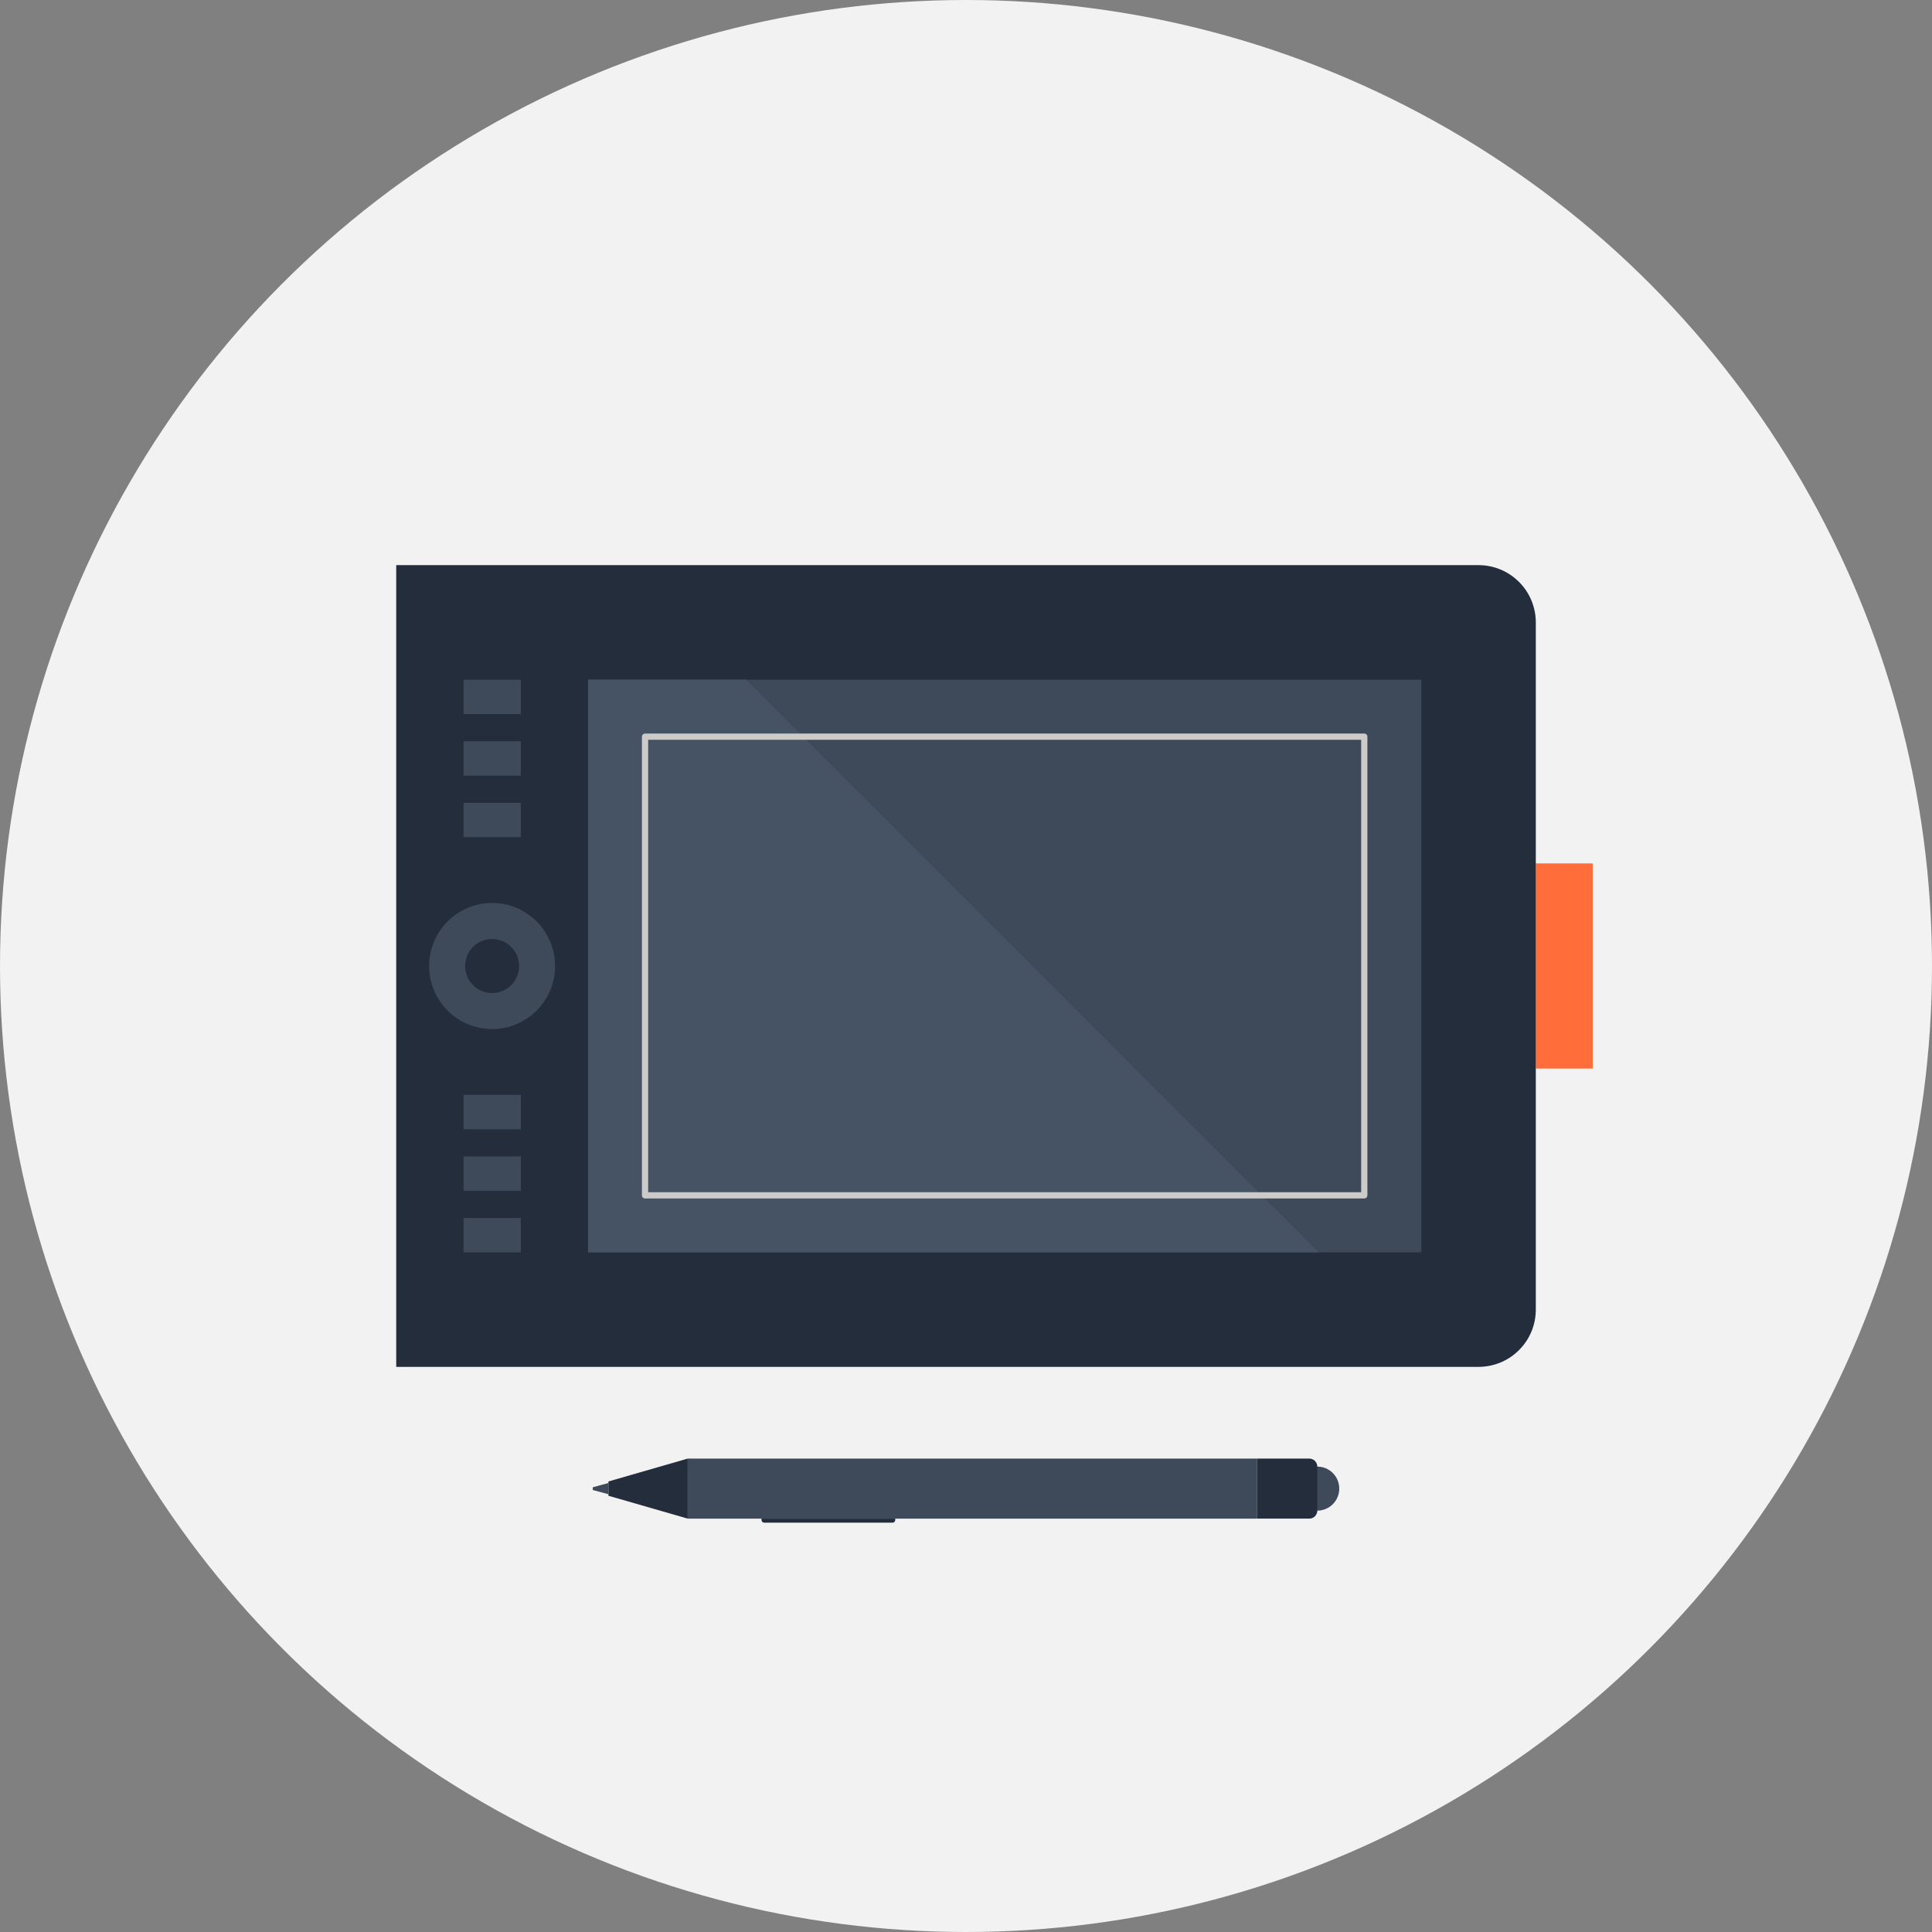 <svg enable-background="new 0 0 512 512" viewBox="0 0 512 512" xmlns="http://www.w3.org/2000/svg"><rect x="0" y="0" width="512" height="512" fill="#808080" stroke="none"/><circle cx="256" cy="256" fill="#f2f2f2" r="256"/><path d="m354.918 394.491c0 3.221-2.603 5.84-5.817 5.84-3.234 0-5.84-2.619-5.84-5.84 0-3.207 2.603-5.827 5.84-5.827 3.214 0 5.817 2.62 5.817 5.827z" fill="#3e4959"/><path d="m182.239 386.543h150.934v15.915h-150.934z" fill="#3e4959"/><path d="m333.19 402.452v-15.915h13.781c.552 0 1.093.208 1.503.624.413.419.628.948.628 1.503v11.664c0 .542-.215 1.077-.628 1.496-.41.419-.951.624-1.503.624h-13.781z" fill="#242d3c"/><path d="m161.234 396.387v-3.782l21.021-6.068v15.915z" fill="#242d3c"/><path d="m157.085 394.864v-.723l4.149-1.133v2.979z" fill="#3e4959"/><path d="m201.804 402.799c0 .182.073.373.211.509.132.129.307.211.492.211h34.033c.185 0 .36-.083.489-.211.155-.135.218-.33.218-.509v-.347h-35.444v.347z" fill="#242d3c"/><path d="m406.99 228.814h15.106v54.361h-15.106z" fill="#ff6d3b"/><path d="m407.004 347.057c0 3.885-1.483 7.769-4.449 10.729-2.96 2.966-6.848 4.446-10.729 4.446h-286.826v-212.464h286.826c3.881 0 7.772 1.483 10.729 4.453 2.963 2.956 4.449 6.844 4.449 10.729z" fill="#242d3c"/><path d="m155.846 180.125h220.811v151.76h-220.811z" fill="#3e4959"/><path d="m197.698 180.122h-41.858v151.763h193.615z" fill="#465365"/><path d="m361.548 317.605h-190.606c-.456 0-.826-.373-.826-.826v-121.552c0-.459.37-.826.826-.826h190.606c.456 0 .826.367.826.826v121.552c0 .453-.37.826-.826.826zm-189.78-1.651h188.954v-119.9h-188.954z" fill="#cccbca"/><path d="m147.109 256c0 9.213-7.465 16.711-16.691 16.711-9.223 0-16.695-7.498-16.695-16.711 0-9.206 7.472-16.698 16.695-16.698 9.226 0 16.691 7.492 16.691 16.698z" fill="#3e4959"/><path d="m137.573 256c0 3.974-3.204 7.168-7.155 7.168-3.947 0-7.155-3.194-7.155-7.168 0-3.941 3.207-7.155 7.155-7.155 3.954 0 7.155 3.214 7.155 7.155z" fill="#242d3c"/><g fill="#3e4959"><path d="m122.847 180.125h15.178v9.104h-15.178z"/><path d="m122.847 196.443h15.178v9.11h-15.178z"/><path d="m122.847 212.761h15.178v9.097h-15.178z"/><path d="m122.847 290.155h15.178v9.104h-15.178z"/><path d="m122.847 306.473h15.178v9.104h-15.178z"/><path d="m122.847 322.791h15.178v9.104h-15.178z"/></g></svg>